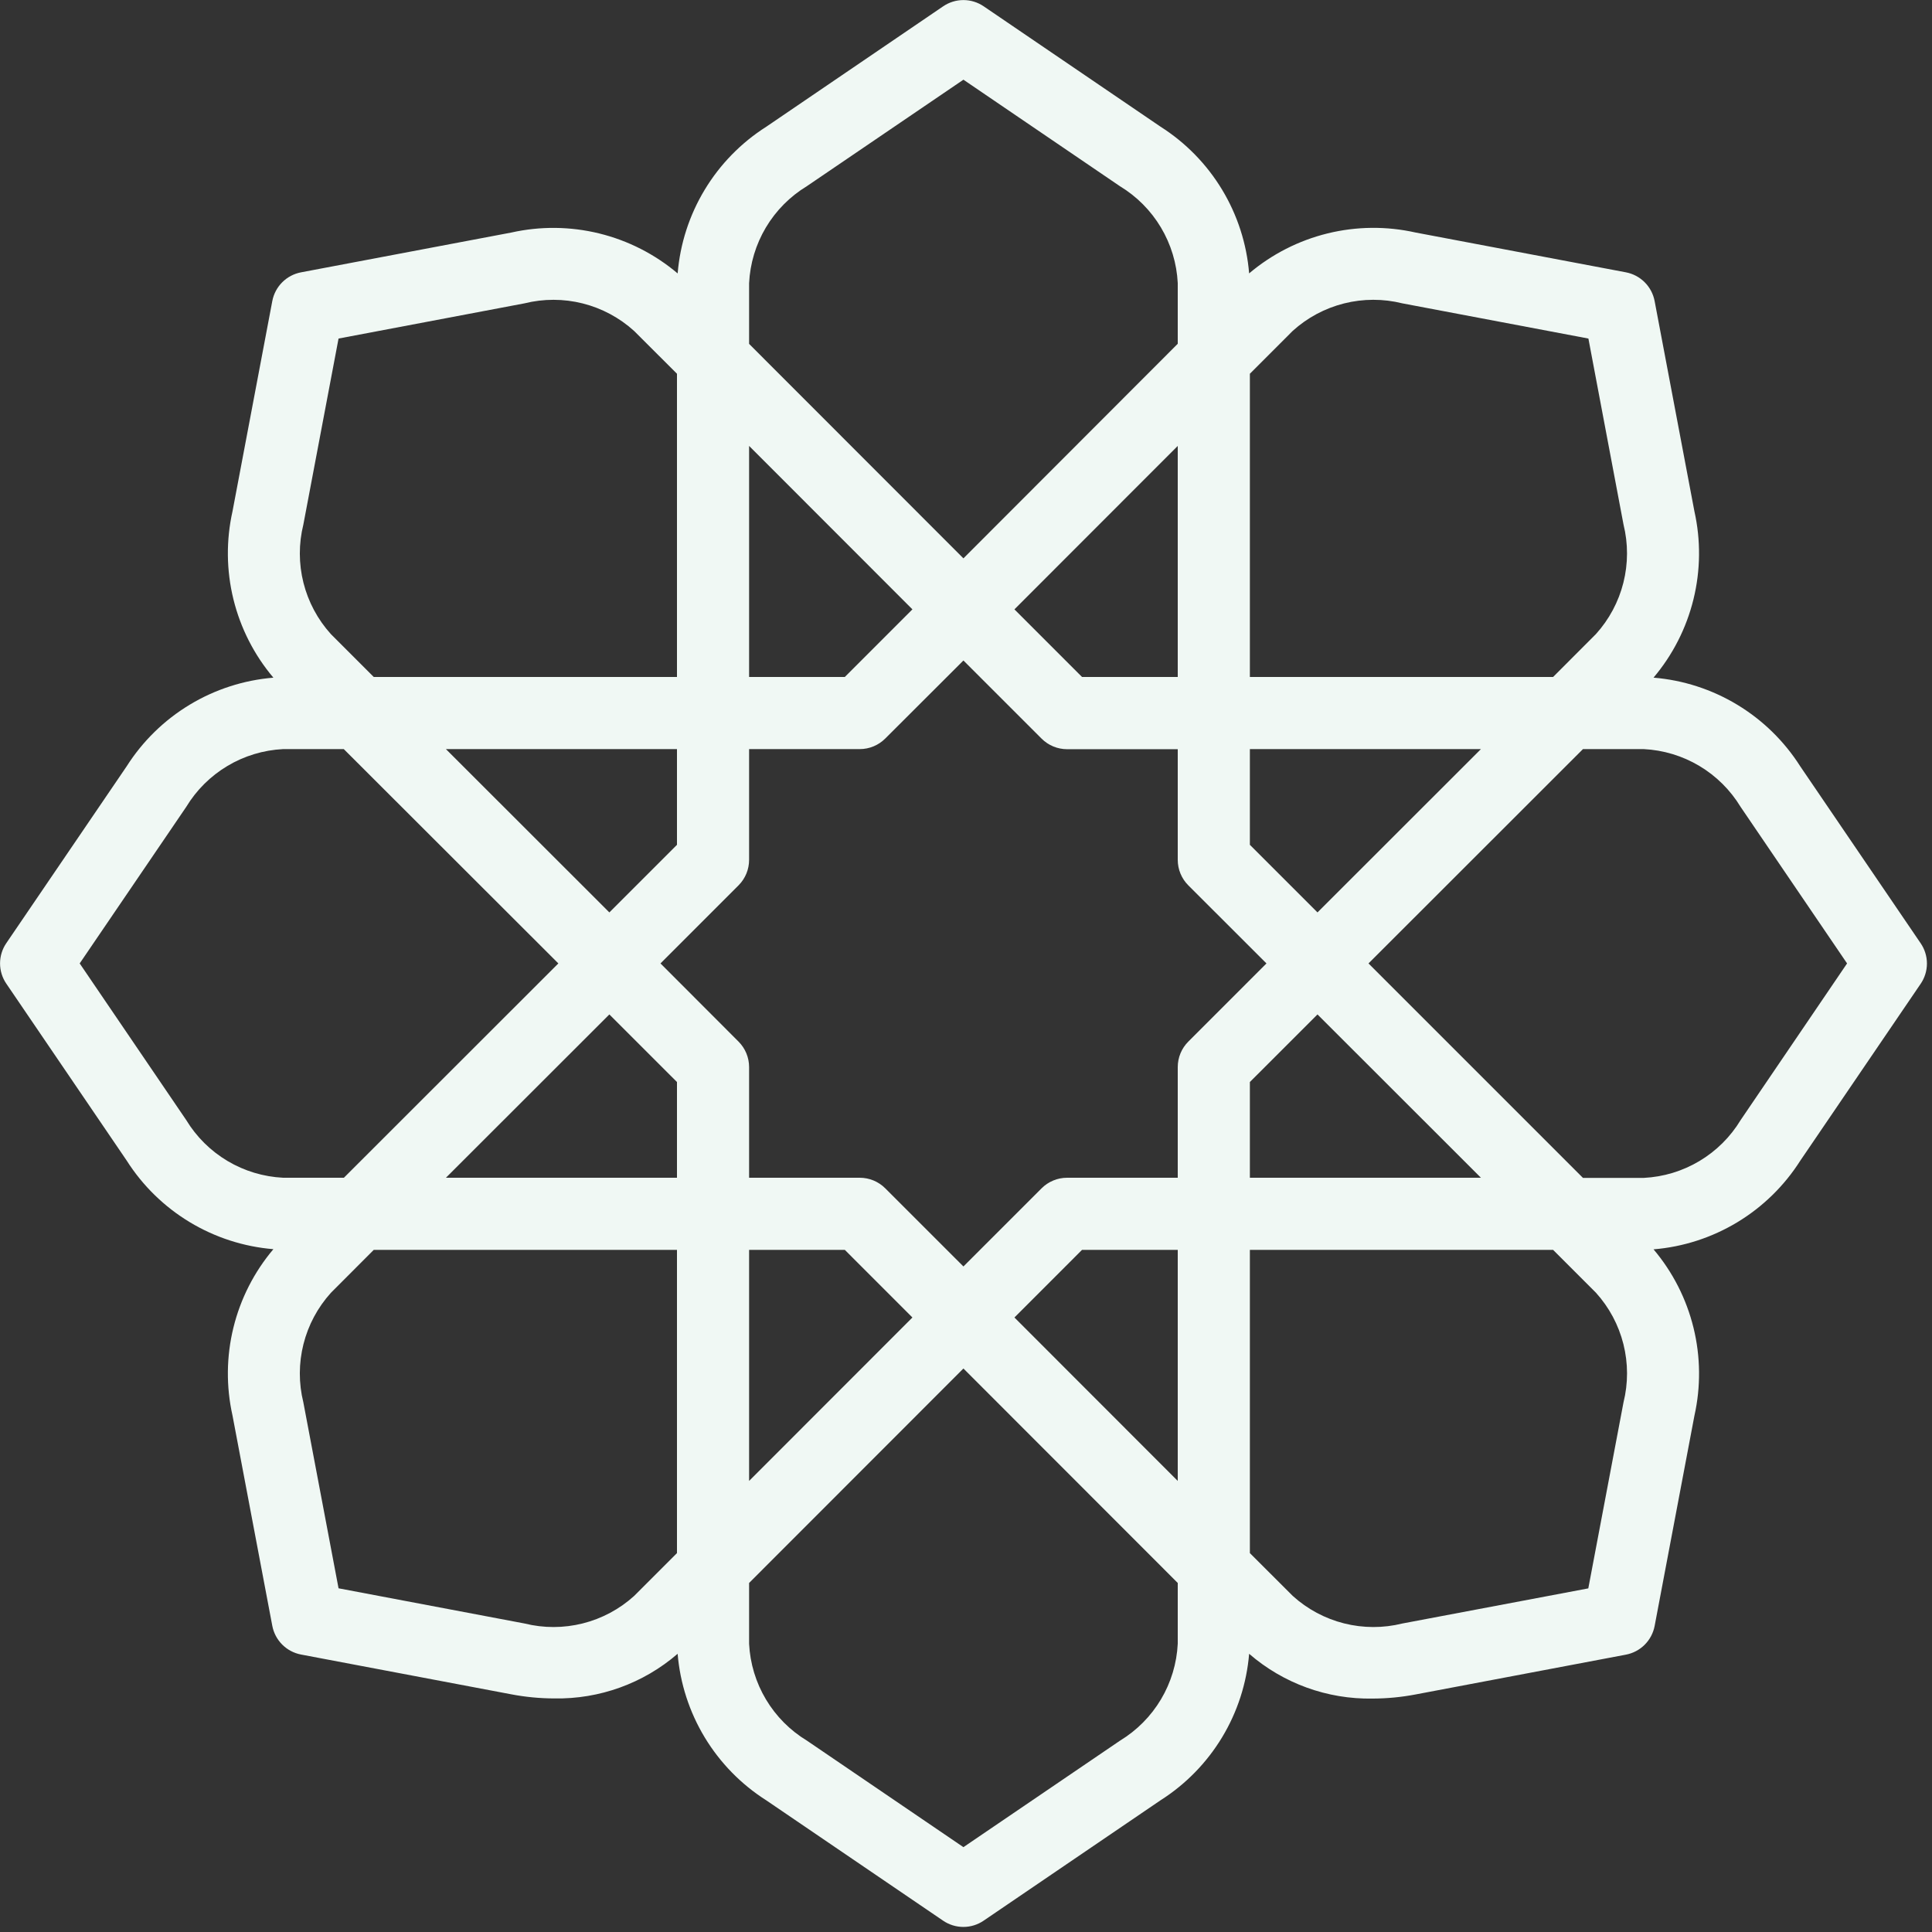 <svg width="375" height="375" viewBox="0 0 375 375" fill="none" xmlns="http://www.w3.org/2000/svg">
<rect x="0" y="0" width="375" height="375" fill="#333333" stroke="none"/>
<path d="M372.784 183.064L349.42 148.732C346.324 143.861 342.143 139.774 337.203 136.79C332.263 133.805 326.7 132.006 320.948 131.532C324.673 127.125 327.328 121.915 328.704 116.311C330.08 110.706 330.14 104.859 328.88 99.228L321.16 58.428C320.896 57.043 320.22 55.77 319.221 54.775C318.222 53.781 316.946 53.11 315.56 52.852L274.76 45.132C269.129 43.869 263.281 43.928 257.677 45.304C252.072 46.681 246.862 49.337 242.456 53.064C241.984 47.311 240.186 41.746 237.201 36.805C234.217 31.865 230.128 27.683 225.256 24.588L190.936 1.228C189.776 0.437 188.404 0.013 187 0.013C185.596 0.013 184.224 0.437 183.064 1.228L148.732 24.6C143.861 27.696 139.774 31.877 136.79 36.817C133.805 41.757 132.006 47.32 131.532 53.072C127.126 49.345 121.916 46.689 116.311 45.313C110.707 43.937 104.859 43.877 99.228 45.14L58.428 52.86C57.046 53.122 55.775 53.794 54.781 54.789C53.786 55.783 53.114 57.054 52.852 58.436L45.132 99.236C43.872 104.867 43.932 110.713 45.308 116.317C46.684 121.92 49.339 127.129 53.064 131.536C47.312 132.009 41.747 133.809 36.807 136.793C31.866 139.777 27.684 143.865 24.588 148.736L1.228 183.06C0.434 184.219 0.01 185.591 0.01 186.996C0.01 188.401 0.434 189.773 1.228 190.932L24.588 225.264C27.685 230.135 31.867 234.222 36.807 237.206C41.748 240.19 47.312 241.99 53.064 242.464C49.339 246.871 46.684 252.081 45.308 257.685C43.932 263.29 43.872 269.137 45.132 274.768L52.852 315.568C53.114 316.95 53.786 318.221 54.781 319.215C55.775 320.21 57.046 320.882 58.428 321.144L99.228 328.864C101.981 329.389 104.777 329.657 107.58 329.664C116.358 329.825 124.886 326.74 131.528 321C132.006 326.746 133.808 332.304 136.792 337.238C139.776 342.171 143.861 346.348 148.728 349.44L183.052 372.8C184.212 373.592 185.584 374.016 186.988 374.016C188.392 374.016 189.764 373.592 190.924 372.8L225.256 349.436C230.123 346.345 234.208 342.169 237.192 337.236C240.176 332.303 241.978 326.746 242.456 321C249.095 326.751 257.625 329.847 266.408 329.692C269.212 329.685 272.009 329.417 274.764 328.892L315.564 321.172C316.95 320.914 318.226 320.243 319.225 319.249C320.224 318.254 320.9 316.981 321.164 315.596L328.884 274.796C330.144 269.165 330.084 263.319 328.708 257.715C327.332 252.112 324.677 246.903 320.952 242.496C326.704 242.023 332.269 240.223 337.209 237.239C342.15 234.255 346.332 230.167 349.428 225.296L372.788 190.972C373.589 189.809 374.017 188.43 374.017 187.017C374.016 185.605 373.586 184.226 372.784 183.064ZM272.2 58.88L308.308 65.712L315.12 101.8C316.039 105.513 316.031 109.395 315.098 113.104C314.165 116.813 312.334 120.236 309.768 123.072L301.456 131.4H242.6V72.544L250.908 64.232C253.745 61.66 257.171 59.827 260.885 58.894C264.598 57.96 268.484 57.956 272.2 58.88ZM177.1 255.724L145.4 287.448V242.6H163.98L177.1 255.724ZM196.9 118.276L228.6 86.552V131.4H210.02L196.9 118.276ZM245.82 187L230.652 202.172C229.339 203.484 228.601 205.264 228.6 207.12V228.6H207.12C205.264 228.601 203.484 229.339 202.172 230.652L187 245.82L171.828 230.652C170.516 229.339 168.736 228.601 166.88 228.6H145.4V207.12C145.399 205.264 144.661 203.484 143.348 202.172L128.2 187L143.368 171.828C144.674 170.513 145.404 168.733 145.4 166.88V145.4H166.88C168.736 145.399 170.516 144.661 171.828 143.348L187 128.2L202.172 143.368C203.484 144.681 205.264 145.419 207.12 145.42H228.6V166.9C228.601 168.756 229.339 170.536 230.652 171.848L245.82 187ZM163.98 131.4H145.4V86.552L177.1 118.276L163.98 131.4ZM131.4 163.98L118.276 177.1L86.552 145.4H131.4V163.98ZM118.276 196.9L131.4 210.02V228.6H86.552L118.276 196.9ZM210.02 242.6H228.6V287.448L196.9 255.724L210.02 242.6ZM242.6 210.02L255.724 196.9L287.448 228.6H242.6V210.02ZM255.724 177.1L242.6 163.98V145.4H287.448L255.724 177.1ZM156.6 36.144L187 15.468L217.372 36.14C220.639 38.116 223.37 40.864 225.328 44.141C227.286 47.419 228.409 51.127 228.6 54.94V66.728L187 108.376L145.4 66.748V54.96C145.586 51.147 146.704 47.438 148.656 44.157C150.609 40.877 153.337 38.125 156.6 36.144ZM58.88 101.82L65.712 65.712L101.8 58.88C105.513 57.958 109.395 57.963 113.105 58.897C116.815 59.83 120.238 61.663 123.072 64.232L131.4 72.544V131.4H72.544L64.232 123.088C61.666 120.253 59.836 116.83 58.902 113.122C57.969 109.413 57.962 105.532 58.88 101.82ZM36.144 217.4L15.468 187L36.14 156.628C38.116 153.361 40.864 150.63 44.141 148.672C47.419 146.714 51.127 145.591 54.94 145.4H66.728L108.376 187L66.748 228.6H54.96C51.147 228.414 47.438 227.296 44.157 225.344C40.877 223.391 38.125 220.663 36.144 217.4ZM101.82 315.12L65.712 308.288L58.88 272.2C57.961 268.487 57.969 264.605 58.902 260.896C59.835 257.187 61.666 253.764 64.232 250.928L72.544 242.6H131.4V301.456L123.088 309.768C120.254 312.336 116.831 314.167 113.123 315.101C109.414 316.034 105.532 316.041 101.82 315.12ZM217.4 337.856L187 358.532L156.628 337.86C153.361 335.884 150.63 333.137 148.672 329.859C146.714 326.581 145.591 322.873 145.4 319.06V307.252L187 265.624L228.6 307.252V319.04C228.414 322.853 227.296 326.562 225.344 329.843C223.391 333.123 220.663 335.875 217.4 337.856ZM315.12 272.2L308.288 308.304L272.2 315.12C268.487 316.041 264.604 316.035 260.893 315.102C257.183 314.168 253.759 312.337 250.924 309.768L242.6 301.456V242.6H301.456L309.768 250.912C312.337 253.75 314.169 257.175 315.102 260.888C316.036 264.6 316.042 268.485 315.12 272.2ZM337.86 217.4C335.884 220.667 333.137 223.398 329.859 225.356C326.581 227.314 322.873 228.437 319.06 228.628H307.252L265.624 187L307.252 145.4H319.04C322.85 145.588 326.556 146.708 329.834 148.66C333.111 150.613 335.86 153.339 337.84 156.6L358.516 187L337.86 217.4Z" fill="#F0F8F4"/>
</svg>
